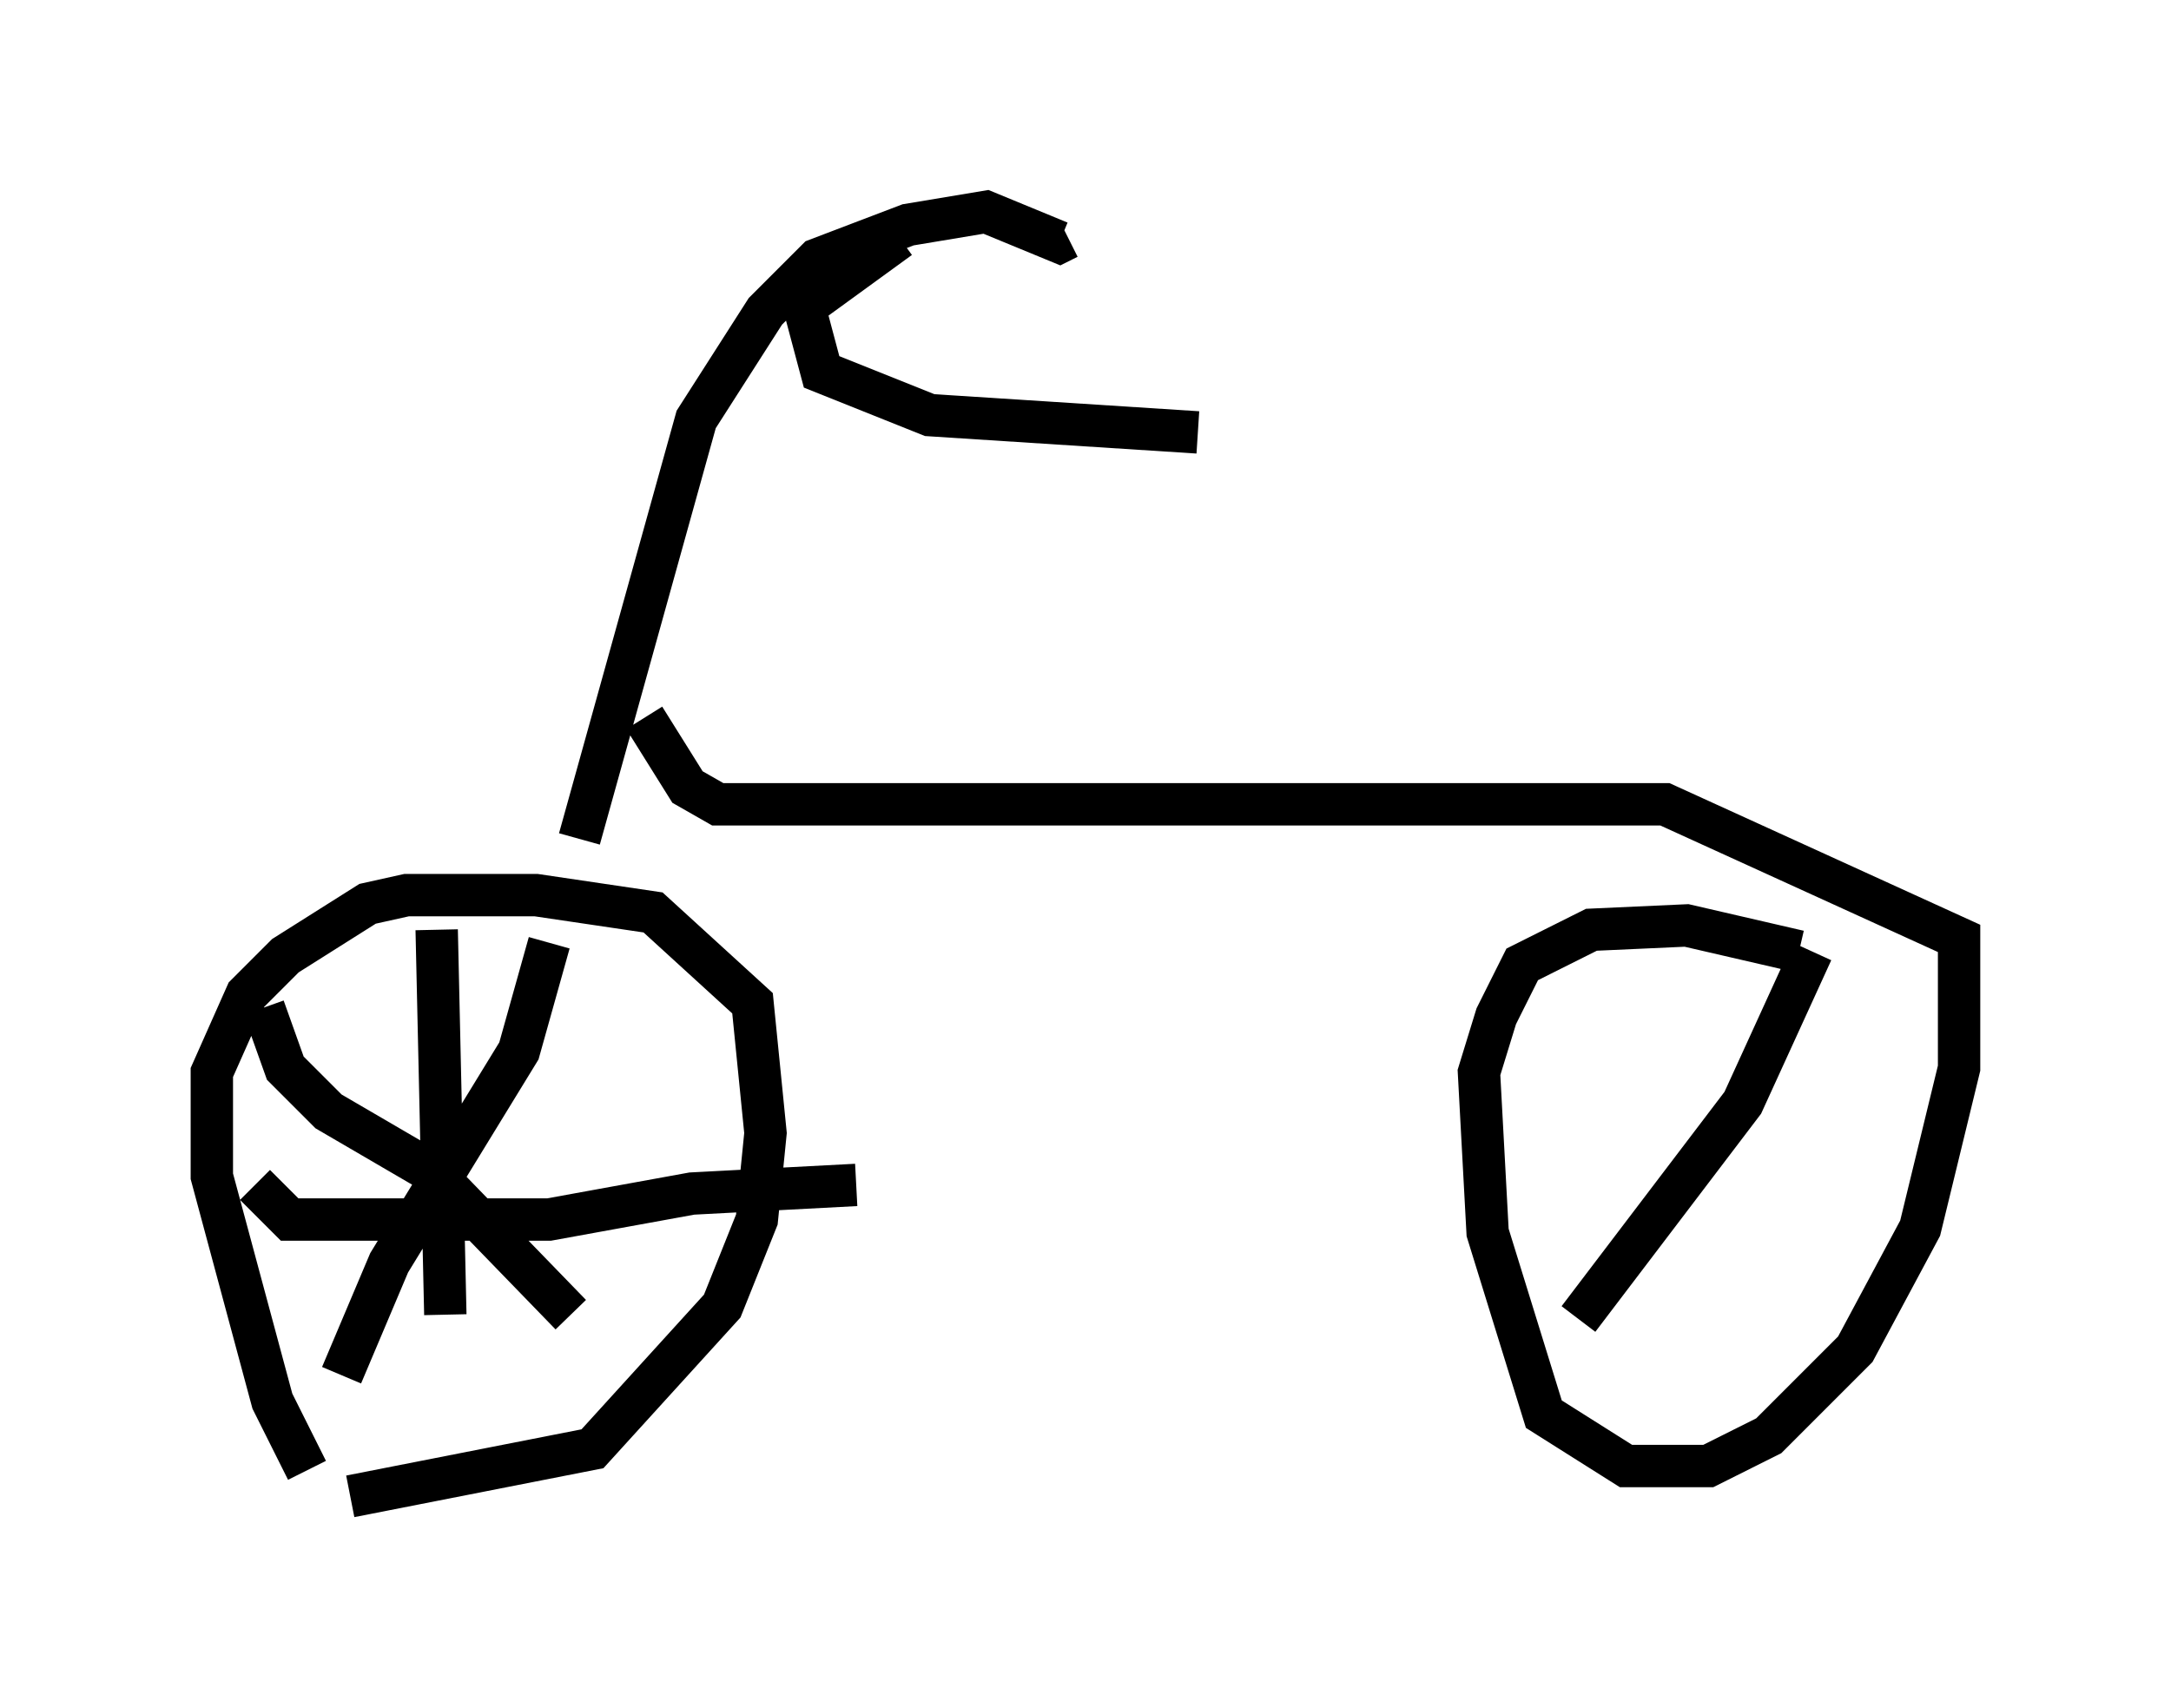 <?xml version="1.0" encoding="utf-8" ?>
<svg baseProfile="full" height="40.319" version="1.1" width="51.242" xmlns="http://www.w3.org/2000/svg" xmlns:ev="http://www.w3.org/2001/xml-events" xmlns:xlink="http://www.w3.org/1999/xlink"><defs /><rect fill="white" height="40.319" width="51.242" x="0" y="0" /><path d="M8.267, 34.809 m-1.021, -0.102 l-0.817, -1.633 -1.429, -5.308 l0.0, -2.45 0.817, -1.838 l0.919, -0.919 1.94, -1.225 l0.919, -0.204 3.063, 0.0 l2.756, 0.408 2.348, 2.144 l0.306, 3.063 -0.204, 2.042 l-0.817, 2.042 -3.063, 3.369 l-5.717, 1.123 m4.696, -13.067 l-0.715, 2.552 -3.063, 5.002 l-1.123, 2.654 m-1.838, -8.677 l0.51, 1.429 1.021, 1.021 l2.45, 1.429 3.267, 3.369 m-3.165, -9.086 l0.204, 9.086 m-4.492, -3.063 l0.817, 0.817 6.125, 0.0 l3.369, -0.613 3.879, -0.204 m-6.533, -8.167 l2.756, -9.902 1.633, -2.552 l1.225, -1.225 2.144, -0.817 l1.838, -0.306 1.735, 0.715 l0.204, -0.102 m-3.981, 0.0 l-2.246, 1.633 0.408, 1.531 l2.552, 1.021 6.329, 0.408 m-13.067, 6.738 l1.021, 1.633 0.715, 0.408 l22.356, 0.0 6.942, 3.165 l0.0, 3.063 -0.919, 3.777 l-1.531, 2.858 -2.042, 2.042 l-1.429, 0.715 -1.94, 0.0 l-1.94, -1.225 -1.327, -4.288 l-0.204, -3.777 0.408, -1.327 l0.613, -1.225 1.633, -0.817 l2.246, -0.102 2.654, 0.613 m0.306, 0.0 l-1.633, 3.573 -3.879, 5.104 " fill="none" stroke="black" stroke-width="1" /></svg>